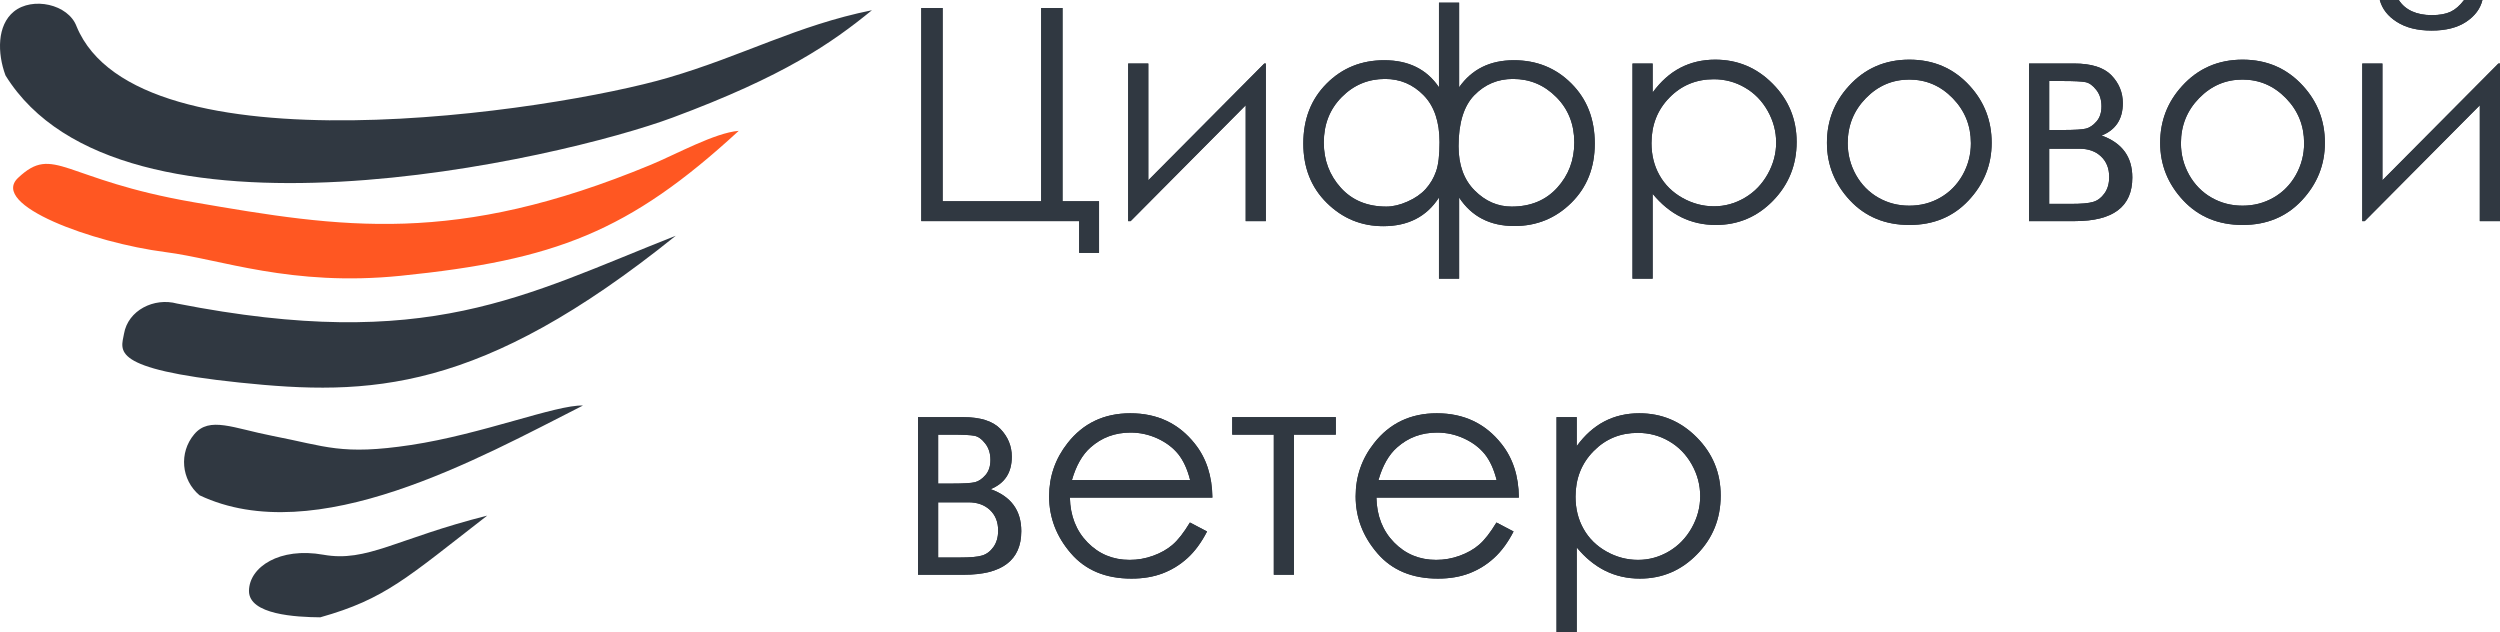 <?xml version="1.0" encoding="UTF-8"?>
<!DOCTYPE svg PUBLIC "-//W3C//DTD SVG 1.1//EN" "http://www.w3.org/Graphics/SVG/1.1/DTD/svg11.dtd">
<!-- Creator: CorelDRAW X7 -->
<svg xmlns="http://www.w3.org/2000/svg" xml:space="preserve" width="66.628mm" height="16.852mm" version="1.1" style="shape-rendering:geometricPrecision; text-rendering:geometricPrecision; image-rendering:optimizeQuality; fill-rule:evenodd; clip-rule:evenodd"
viewBox="0 0 51841 13112"
 xmlns:xlink="http://www.w3.org/1999/xlink">
 <defs>
  <style type="text/css">
   <![CDATA[
    .fil0 {fill:#303841}
    .fil1 {fill:#FF5722}
   ]]>
  </style>
 </defs>
 <g id="Слой_x0020_1">
  <path class="fil0" d="M18081 212c-1559,316 -2650,937 -4224,1399 -2365,694 -10999,2016 -12269,-1063 -172,-464 -916,-621 -1301,-308 -349,284 -345,859 -173,1324 2381,3852 11523,1733 13837,873 2314,-860 3294,-1543 4130,-2225z"/>
  <path class="fil1" d="M13493 3418c-4060,1682 -6393,1309 -9475,776 -2728,-472 -2895,-1208 -3642,-507 -603,565 1546,1347 3058,1541 1138,146 2604,721 4874,491 3200,-324 4736,-911 7011,-3006 -494,39 -1300,487 -1826,705z"/>
  <path class="fil0" d="M14012 4889c-3163,1244 -5130,2427 -10339,1406 -478,-131 -1019,139 -1102,627 -60,346 -316,727 2387,1010 2703,283 4995,223 9054,-3043z"/>
  <path class="fil0" d="M12089 8409c-558,-18 -2097,597 -3570,819 -1439,217 -1758,26 -2862,-188 -823,-160 -1312,-413 -1630,-34 -319,379 -270,945 110,1264 2407,1139 5802,-772 7952,-1861z"/>
  <path class="fil0" d="M10103 10692c-1888,477 -2492,973 -3398,811 -906,-162 -1538,254 -1542,750 -3,495 983,544 1478,548 1351,-380 1800,-822 3462,-2109z"/>
  <polygon class="fil0" points="19104,4585 22378,4585 22378,5244 22790,5244 22790,4173 22033,4173 22033,166 21590,166 21590,4173 19547,4173 19547,166 19104,166 "/>
  <polygon class="fil0" points="23394,1317 23394,4585 23445,4585 25831,2183 25831,4585 26249,4585 26249,1317 26217,1317 23812,3738 23812,1317 "/>
  <path class="fil0" d="M27026 2976c0,502 163,912 489,1233 326,321 715,481 1169,481 515,0 900,-198 1155,-594l0 1683 418 0 0 -1683c259,394 641,591 1146,591 462,0 855,-160 1180,-481 325,-321 487,-730 487,-1230 0,-506 -161,-919 -483,-1242 -321,-323 -720,-485 -1195,-485 -494,0 -872,187 -1135,561l0 -1755 -418 0 0 1755c-253,-374 -631,-561 -1135,-561 -475,0 -874,162 -1195,485 -322,323 -483,736 -483,1242zm778 918c-235,-261 -353,-572 -353,-937 0,-379 124,-695 372,-944 248,-251 548,-376 899,-376 312,0 578,113 799,339 220,224 330,550 330,972 0,267 -23,468 -72,606 -48,138 -120,259 -215,365 -95,105 -221,192 -377,261 -155,69 -302,104 -439,104 -394,0 -709,-130 -944,-390zm2775 56c-222,-222 -334,-528 -334,-918 0,-483 110,-837 328,-1059 219,-224 485,-336 800,-336 349,0 649,125 898,376 249,249 374,564 374,941 0,367 -118,679 -355,940 -237,260 -551,390 -944,390 -289,0 -544,-111 -767,-334z"/>
  <path class="fil0" d="M33852 1317l0 4462 418 0 0 -1760c177,215 374,376 592,484 219,108 458,162 717,162 463,0 858,-167 1185,-501 327,-336 492,-742 492,-1222 0,-469 -166,-871 -496,-1204 -330,-334 -727,-501 -1192,-501 -267,0 -508,57 -724,169 -217,113 -407,284 -574,512l0 -601 -418 0zm560 2317c-111,-196 -166,-419 -166,-666 0,-377 124,-692 373,-945 248,-253 554,-380 918,-380 233,0 450,58 646,173 198,114 355,275 472,482 117,207 176,427 176,658 0,229 -59,449 -177,658 -118,209 -276,372 -475,488 -199,117 -411,176 -637,176 -228,0 -447,-58 -654,-174 -206,-116 -365,-272 -476,-470z"/>
  <path class="fil0" d="M40491 2035c252,258 378,570 378,935 0,235 -57,454 -171,658 -115,203 -270,360 -465,471 -193,111 -408,166 -641,166 -233,0 -447,-55 -641,-166 -195,-111 -350,-268 -465,-471 -113,-204 -171,-423 -171,-658 0,-365 125,-677 377,-935 251,-257 551,-385 900,-385 348,0 648,128 899,385zm-2154 -249c-302,331 -453,723 -453,1175 0,455 159,853 478,1194 318,340 730,510 1232,510 500,0 910,-170 1228,-510 319,-341 478,-739 478,-1194 0,-454 -151,-847 -452,-1178 -331,-364 -750,-546 -1254,-546 -506,0 -926,183 -1257,549z"/>
  <path class="fil0" d="M42075 1317l0 3268 951 0c794,0 1191,-301 1191,-903 0,-430 -213,-720 -637,-871 293,-118 440,-342 440,-673 0,-220 -79,-412 -236,-576 -158,-163 -416,-245 -773,-245l-936 0zm418 1379l0 -1016 275 0c242,0 402,8 480,24 78,16 152,70 223,162 71,91 106,204 106,339 0,131 -34,234 -102,313 -68,78 -140,128 -216,148 -76,20 -240,30 -491,30l-275 0zm0 1532l0 -1144 628 0c185,0 334,53 446,159 113,106 170,248 170,426 0,139 -33,253 -99,343 -65,90 -143,149 -235,175 -91,28 -244,41 -457,41l-453 0z"/>
  <path class="fil0" d="M47779 2970c0,235 -57,454 -171,658 -115,203 -270,360 -465,471 -194,111 -408,166 -641,166 -233,0 -447,-55 -641,-166 -195,-111 -350,-268 -465,-471 -114,-204 -171,-423 -171,-658 0,-365 125,-677 377,-935 251,-257 550,-385 900,-385 348,0 648,128 899,385 252,258 378,570 378,935zm-2985 -9c0,455 159,853 478,1194 318,340 730,510 1232,510 500,0 910,-170 1228,-510 319,-341 478,-739 478,-1194 0,-454 -151,-847 -452,-1178 -331,-364 -750,-546 -1254,-546 -506,0 -926,183 -1257,549 -302,331 -453,723 -453,1175z"/>
  <polygon class="fil0" points="48985,1317 48985,4585 49036,4585 51422,2183 51422,4585 51841,4585 51841,1317 51808,1317 49403,3738 49403,1317 "/>
  <path class="fil0" d="M50423 634c296,0 535,-61 717,-182 181,-121 293,-271 337,-452l-381 0c-88,117 -182,198 -280,244 -99,46 -229,70 -390,70 -158,0 -295,-27 -409,-79 -115,-52 -207,-130 -275,-235l-394 0c50,185 168,337 355,455 186,119 426,179 720,179z"/>
  <path class="fil0" d="M35185 9070c-330,-333 -727,-500 -1192,-500 -266,0 -507,56 -724,169 -216,113 -407,283 -573,512l0 -601 -419 0 0 4462 419 0 0 -1760c176,214 373,375 591,484 219,108 458,162 718,162 462,0 857,-167 1184,-502 328,-335 492,-741 492,-1221 0,-469 -165,-871 -496,-1205zm-2141 286c249,-254 554,-380 919,-380 232,0 449,57 646,172 198,114 355,275 472,482 117,208 175,427 175,659 0,229 -58,448 -176,658 -118,209 -276,372 -475,488 -199,117 -412,175 -637,175 -229,0 -448,-57 -655,-173 -206,-116 -365,-272 -476,-470 -111,-197 -166,-419 -166,-667 0,-376 124,-691 373,-944z"/>
  <path class="fil0" d="M31496 10318c-4,-447 -125,-818 -362,-1115 -333,-422 -780,-633 -1339,-633 -543,0 -977,206 -1300,617 -256,323 -384,693 -384,1106 0,439 151,833 453,1182 301,349 719,523 1254,523 241,0 457,-36 649,-109 190,-73 362,-179 514,-318 153,-139 288,-323 405,-550l-355 -186c-128,212 -248,365 -359,460 -111,96 -246,172 -403,229 -158,58 -322,86 -489,86 -345,0 -637,-121 -873,-363 -235,-241 -357,-551 -365,-929l2954 0zm-707 -901c107,134 189,313 246,538l-2451 0c87,-301 215,-526 385,-676 232,-207 509,-309 832,-309 195,0 381,41 559,123 177,82 320,190 429,324z"/>
  <polygon class="fil0" points="27700,9013 27700,8650 25552,8650 25552,9013 26414,9013 26414,11918 26832,11918 26832,9013 "/>
  <path class="fil0" d="M24778 9203c-333,-422 -780,-633 -1339,-633 -543,0 -977,206 -1300,617 -255,323 -384,693 -384,1106 0,439 151,833 453,1182 301,349 719,523 1254,523 241,0 457,-36 649,-109 190,-73 362,-179 515,-318 152,-139 287,-323 404,-550l-355 -186c-128,212 -248,365 -359,460 -111,96 -245,172 -403,229 -158,58 -321,86 -489,86 -345,0 -637,-121 -873,-363 -235,-241 -357,-551 -365,-929l2955 0c-5,-447 -126,-818 -363,-1115zm-1333 -233c195,0 381,41 559,123 177,82 320,190 429,324 107,134 189,313 246,538l-2451 0c87,-301 215,-526 385,-676 232,-207 509,-309 832,-309z"/>
  <path class="fil0" d="M20981 9470c0,-219 -79,-411 -236,-575 -158,-163 -416,-245 -773,-245l-936 0 0 3268 951 0c794,0 1191,-302 1191,-904 0,-430 -213,-720 -637,-871 293,-118 440,-341 440,-673zm-772 -433c78,16 152,69 223,162 71,91 106,204 106,339 0,130 -34,234 -102,313 -68,78 -139,127 -216,148 -76,19 -240,29 -491,29l-275 0 0 -1015 275 0c242,0 402,8 480,24zm-755 1379l628 0c185,0 334,54 446,159 113,107 170,248 170,427 0,138 -33,252 -99,343 -64,90 -143,148 -235,175 -91,28 -244,41 -457,41l-453 0 0 -1145z"/>
  <polygon class="fil0" points="19104,4585 22378,4585 22378,5244 22790,5244 22790,4173 22033,4173 22033,166 21590,166 21590,4173 19547,4173 19547,166 19104,166 "/>
  <polygon class="fil0" points="23394,1317 23394,4585 23445,4585 25831,2183 25831,4585 26249,4585 26249,1317 26217,1317 23812,3738 23812,1317 "/>
  <path class="fil0" d="M27026 2976c0,502 163,912 489,1233 326,321 715,481 1169,481 515,0 900,-198 1155,-594l0 1683 418 0 0 -1683c259,394 641,591 1146,591 462,0 855,-160 1180,-481 325,-321 487,-730 487,-1230 0,-506 -161,-919 -483,-1242 -321,-323 -720,-485 -1195,-485 -494,0 -872,187 -1135,561l0 -1755 -418 0 0 1755c-253,-374 -631,-561 -1135,-561 -475,0 -874,162 -1195,485 -322,323 -483,736 -483,1242zm778 918c-235,-261 -353,-572 -353,-937 0,-379 124,-695 372,-944 248,-251 548,-376 899,-376 312,0 578,113 799,339 220,224 330,550 330,972 0,267 -23,468 -72,606 -48,138 -120,259 -215,365 -95,105 -221,192 -377,261 -155,69 -302,104 -439,104 -394,0 -709,-130 -944,-390zm2775 56c-222,-222 -334,-528 -334,-918 0,-483 110,-837 328,-1059 219,-224 485,-336 800,-336 349,0 649,125 898,376 249,249 374,564 374,941 0,367 -118,679 -355,940 -237,260 -551,390 -944,390 -289,0 -544,-111 -767,-334z"/>
  <path class="fil0" d="M33852 1317l0 4462 418 0 0 -1760c177,215 374,376 592,484 219,108 458,162 717,162 463,0 858,-167 1185,-501 327,-336 492,-742 492,-1222 0,-469 -166,-871 -496,-1204 -330,-334 -727,-501 -1192,-501 -267,0 -508,57 -724,169 -217,113 -407,284 -574,512l0 -601 -418 0zm560 2317c-111,-196 -166,-419 -166,-666 0,-377 124,-692 373,-945 248,-253 554,-380 918,-380 233,0 450,58 646,173 198,114 355,275 472,482 117,207 176,427 176,658 0,229 -59,449 -177,658 -118,209 -276,372 -475,488 -199,117 -411,176 -637,176 -228,0 -447,-58 -654,-174 -206,-116 -365,-272 -476,-470z"/>
  <path class="fil0" d="M40491 2035c252,258 378,570 378,935 0,235 -57,454 -171,658 -115,203 -270,360 -465,471 -193,111 -408,166 -641,166 -233,0 -447,-55 -641,-166 -195,-111 -350,-268 -465,-471 -113,-204 -171,-423 -171,-658 0,-365 125,-677 377,-935 251,-257 551,-385 900,-385 348,0 648,128 899,385zm-2154 -249c-302,331 -453,723 -453,1175 0,455 159,853 478,1194 318,340 730,510 1232,510 500,0 910,-170 1228,-510 319,-341 478,-739 478,-1194 0,-454 -151,-847 -452,-1178 -331,-364 -750,-546 -1254,-546 -506,0 -926,183 -1257,549z"/>
  <path class="fil0" d="M42075 1317l0 3268 951 0c794,0 1191,-301 1191,-903 0,-430 -213,-720 -637,-871 293,-118 440,-342 440,-673 0,-220 -79,-412 -236,-576 -158,-163 -416,-245 -773,-245l-936 0zm418 1379l0 -1016 275 0c242,0 402,8 480,24 78,16 152,70 223,162 71,91 106,204 106,339 0,131 -34,234 -102,313 -68,78 -140,128 -216,148 -76,20 -240,30 -491,30l-275 0zm0 1532l0 -1144 628 0c185,0 334,53 446,159 113,106 170,248 170,426 0,139 -33,253 -99,343 -65,90 -143,149 -235,175 -91,28 -244,41 -457,41l-453 0z"/>
  <path class="fil0" d="M47779 2970c0,235 -57,454 -171,658 -115,203 -270,360 -465,471 -194,111 -408,166 -641,166 -233,0 -447,-55 -641,-166 -195,-111 -350,-268 -465,-471 -114,-204 -171,-423 -171,-658 0,-365 125,-677 377,-935 251,-257 550,-385 900,-385 348,0 648,128 899,385 252,258 378,570 378,935zm-2985 -9c0,455 159,853 478,1194 318,340 730,510 1232,510 500,0 910,-170 1228,-510 319,-341 478,-739 478,-1194 0,-454 -151,-847 -452,-1178 -331,-364 -750,-546 -1254,-546 -506,0 -926,183 -1257,549 -302,331 -453,723 -453,1175z"/>
  <polygon class="fil0" points="48985,1317 48985,4585 49036,4585 51422,2183 51422,4585 51841,4585 51841,1317 51808,1317 49403,3738 49403,1317 "/>
  <path class="fil0" d="M50423 634c296,0 535,-61 717,-182 181,-121 293,-271 337,-452l-381 0c-88,117 -182,198 -280,244 -99,46 -229,70 -390,70 -158,0 -295,-27 -409,-79 -115,-52 -207,-130 -275,-235l-394 0c50,185 168,337 355,455 186,119 426,179 720,179z"/>
  <path class="fil0" d="M35185 9070c-330,-333 -727,-500 -1192,-500 -266,0 -507,56 -724,169 -216,113 -407,283 -573,512l0 -601 -419 0 0 4462 419 0 0 -1760c176,214 373,375 591,484 219,108 458,162 718,162 462,0 857,-167 1184,-502 328,-335 492,-741 492,-1221 0,-469 -165,-871 -496,-1205zm-2141 286c249,-254 554,-380 919,-380 232,0 449,57 646,172 198,114 355,275 472,482 117,208 175,427 175,659 0,229 -58,448 -176,658 -118,209 -276,372 -475,488 -199,117 -412,175 -637,175 -229,0 -448,-57 -655,-173 -206,-116 -365,-272 -476,-470 -111,-197 -166,-419 -166,-667 0,-376 124,-691 373,-944z"/>
  <path class="fil0" d="M31496 10318c-4,-447 -125,-818 -362,-1115 -333,-422 -780,-633 -1339,-633 -543,0 -977,206 -1300,617 -256,323 -384,693 -384,1106 0,439 151,833 453,1182 301,349 719,523 1254,523 241,0 457,-36 649,-109 190,-73 362,-179 514,-318 153,-139 288,-323 405,-550l-355 -186c-128,212 -248,365 -359,460 -111,96 -246,172 -403,229 -158,58 -322,86 -489,86 -345,0 -637,-121 -873,-363 -235,-241 -357,-551 -365,-929l2954 0zm-707 -901c107,134 189,313 246,538l-2451 0c87,-301 215,-526 385,-676 232,-207 509,-309 832,-309 195,0 381,41 559,123 177,82 320,190 429,324z"/>
  <polygon class="fil0" points="27700,9013 27700,8650 25552,8650 25552,9013 26414,9013 26414,11918 26832,11918 26832,9013 "/>
  <path class="fil0" d="M24778 9203c-333,-422 -780,-633 -1339,-633 -543,0 -977,206 -1300,617 -255,323 -384,693 -384,1106 0,439 151,833 453,1182 301,349 719,523 1254,523 241,0 457,-36 649,-109 190,-73 362,-179 515,-318 152,-139 287,-323 404,-550l-355 -186c-128,212 -248,365 -359,460 -111,96 -245,172 -403,229 -158,58 -321,86 -489,86 -345,0 -637,-121 -873,-363 -235,-241 -357,-551 -365,-929l2955 0c-5,-447 -126,-818 -363,-1115zm-1333 -233c195,0 381,41 559,123 177,82 320,190 429,324 107,134 189,313 246,538l-2451 0c87,-301 215,-526 385,-676 232,-207 509,-309 832,-309z"/>
  <path class="fil0" d="M20981 9470c0,-219 -79,-411 -236,-575 -158,-163 -416,-245 -773,-245l-936 0 0 3268 951 0c794,0 1191,-302 1191,-904 0,-430 -213,-720 -637,-871 293,-118 440,-341 440,-673zm-772 -433c78,16 152,69 223,162 71,91 106,204 106,339 0,130 -34,234 -102,313 -68,78 -139,127 -216,148 -76,19 -240,29 -491,29l-275 0 0 -1015 275 0c242,0 402,8 480,24zm-755 1379l628 0c185,0 334,54 446,159 113,107 170,248 170,427 0,138 -33,252 -99,343 -64,90 -143,148 -235,175 -91,28 -244,41 -457,41l-453 0 0 -1145z"/>
 </g>
</svg>
